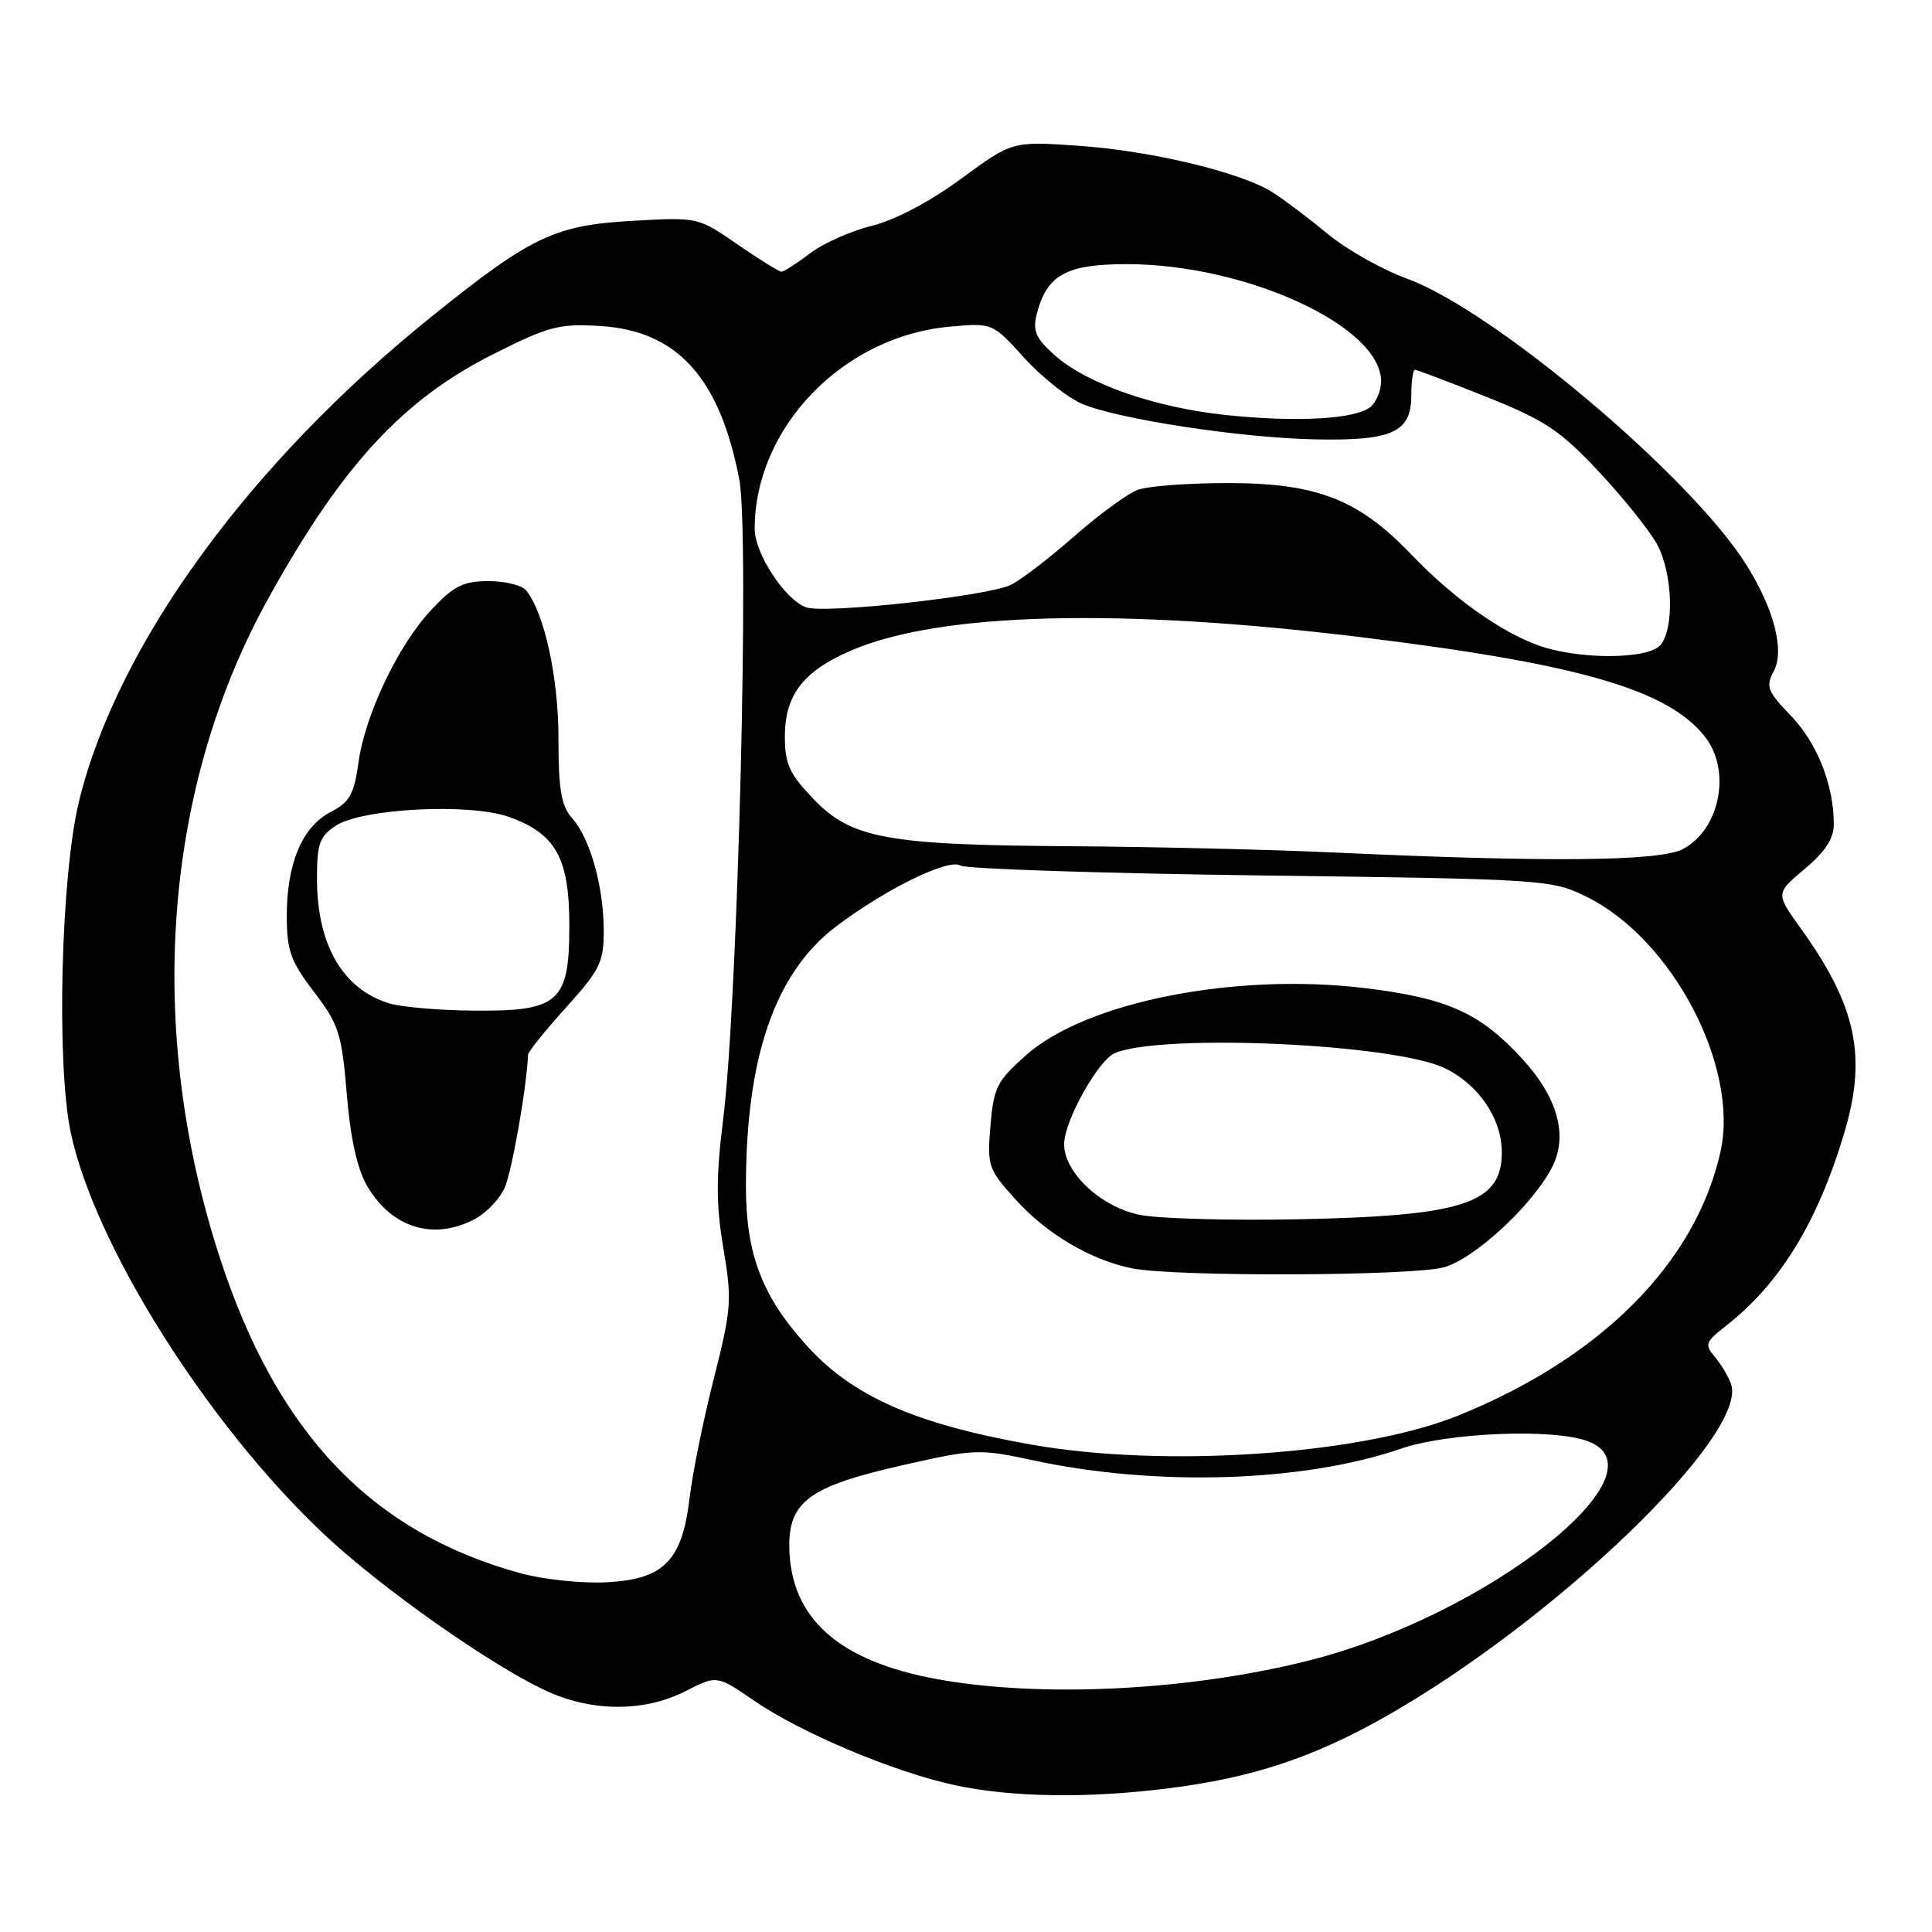 <?xml version="1.0" encoding="UTF-8" standalone="no"?>
<!DOCTYPE svg PUBLIC "-//W3C//DTD SVG 1.1//EN" "http://www.w3.org/Graphics/SVG/1.1/DTD/svg11.dtd" >
<svg xmlns="http://www.w3.org/2000/svg" xmlns:xlink="http://www.w3.org/1999/xlink" version="1.1" viewBox="0 0 256 256">
 <g >
 <path fill="currentColor"
d=" M 154.77 236.97 C 165.91 235.57 173.96 232.91 183.60 227.45 C 206.15 214.66 231.73 190.02 229.37 183.38 C 229.00 182.35 228.02 180.72 227.20 179.76 C 225.85 178.18 225.98 177.81 228.60 175.76 C 235.84 170.14 240.86 161.95 244.40 150.03 C 247.40 139.93 245.97 133.26 238.61 123.02 C 235.27 118.37 235.27 118.37 239.14 115.13 C 241.87 112.84 243.00 111.10 242.99 109.19 C 242.98 104.00 240.79 98.47 237.32 94.86 C 234.20 91.62 233.94 90.97 235.02 88.96 C 236.51 86.19 235.07 80.66 231.33 74.73 C 223.95 63.05 197.97 41.15 186.50 36.95 C 183.20 35.75 178.47 33.09 176.00 31.05 C 173.53 29.01 170.26 26.54 168.75 25.56 C 164.62 22.87 152.58 19.97 142.82 19.31 C 134.13 18.71 134.13 18.71 127.32 23.71 C 123.14 26.77 118.56 29.18 115.50 29.93 C 112.75 30.60 109.07 32.24 107.32 33.58 C 105.57 34.91 103.87 36.00 103.54 36.00 C 103.22 36.00 100.60 34.37 97.73 32.39 C 92.53 28.79 92.46 28.78 83.98 29.25 C 73.51 29.83 70.45 31.28 57.22 41.92 C 33.02 61.39 15.52 85.44 10.47 106.17 C 8.07 116.03 7.45 140.85 9.36 150.00 C 12.49 164.93 27.45 188.69 42.85 203.22 C 50.57 210.50 65.60 221.05 72.79 224.23 C 78.71 226.85 85.51 226.80 90.81 224.10 C 94.99 221.96 94.99 221.96 99.94 225.36 C 106.09 229.59 118.36 234.77 126.41 236.52 C 133.95 238.16 144.02 238.32 154.77 236.97 Z  M 124.25 222.51 C 111.20 220.14 104.79 214.49 104.59 205.16 C 104.46 198.97 107.22 196.95 119.58 194.15 C 129.17 191.98 129.75 191.96 137.00 193.52 C 153.21 197.01 172.75 196.39 185.58 191.97 C 191.86 189.81 205.89 189.25 210.43 190.98 C 221.16 195.05 197.04 214.04 173.54 220.00 C 157.77 224.01 138.06 225.01 124.25 222.51 Z  M 69.00 208.47 C 49.19 203.06 36.63 189.84 29.07 166.47 C 19.26 136.16 21.65 104.33 35.62 79.17 C 45.36 61.63 53.37 52.95 65.41 46.90 C 72.71 43.23 74.09 42.86 79.54 43.20 C 89.73 43.82 95.38 50.06 97.96 63.53 C 99.33 70.69 97.77 132.67 95.83 148.26 C 94.87 155.98 94.87 159.57 95.85 165.40 C 97.01 172.27 96.92 173.45 94.58 182.69 C 93.19 188.15 91.76 195.23 91.38 198.43 C 90.40 206.80 87.99 209.26 80.40 209.66 C 77.16 209.83 72.03 209.30 69.00 208.47 Z  M 62.85 161.57 C 64.37 160.79 66.17 158.92 66.85 157.43 C 67.82 155.30 69.78 144.18 69.97 139.76 C 69.99 139.35 72.25 136.54 75.00 133.50 C 79.48 128.55 80.00 127.50 80.00 123.36 C 80.00 117.53 78.21 111.12 75.83 108.44 C 74.36 106.78 74.00 104.69 74.00 97.86 C 74.00 89.80 72.16 81.34 69.74 78.25 C 69.20 77.56 66.95 77.00 64.75 77.00 C 61.41 77.00 60.14 77.63 57.22 80.73 C 52.78 85.44 48.37 94.67 47.49 101.10 C 46.91 105.25 46.33 106.30 43.82 107.59 C 40.06 109.53 38.00 114.40 38.00 121.32 C 38.00 125.97 38.50 127.36 41.61 131.44 C 44.90 135.75 45.28 136.93 45.95 144.96 C 46.43 150.82 47.33 154.88 48.64 157.13 C 51.89 162.69 57.38 164.41 62.85 161.57 Z  M 136.50 191.39 C 121.19 188.66 112.95 185.01 106.86 178.26 C 100.97 171.75 98.84 166.16 98.84 157.21 C 98.84 140.08 102.69 128.94 110.71 122.82 C 117.21 117.87 125.71 113.69 127.26 114.69 C 127.94 115.13 145.82 115.72 167.00 116.00 C 204.83 116.49 205.58 116.54 210.25 118.84 C 221.60 124.43 230.49 141.39 227.97 152.63 C 224.67 167.34 212.17 179.91 193.22 187.57 C 180.31 192.78 154.16 194.55 136.50 191.39 Z  M 191.33 167.92 C 195.37 166.80 203.00 159.76 205.63 154.72 C 207.83 150.52 206.42 145.41 201.65 140.24 C 196.08 134.19 191.76 132.26 180.95 130.94 C 163.71 128.84 143.93 132.74 135.98 139.80 C 132.09 143.24 131.66 144.11 131.24 149.17 C 130.79 154.49 130.94 154.93 134.57 158.94 C 138.70 163.52 144.51 166.95 150.00 168.06 C 155.60 169.20 187.13 169.09 191.33 167.92 Z  M 176.50 112.95 C 168.25 112.57 152.63 112.20 141.80 112.13 C 117.43 111.97 112.80 111.11 107.75 105.83 C 104.60 102.54 104.00 101.23 104.00 97.59 C 104.00 92.08 106.44 88.92 112.79 86.19 C 124.53 81.14 148.44 80.52 180.50 84.45 C 209.22 87.97 221.01 91.38 225.91 97.61 C 229.46 102.12 227.90 109.97 222.94 112.53 C 219.84 114.13 204.97 114.27 176.50 112.95 Z  M 203.76 85.49 C 198.67 83.62 192.40 79.12 187.00 73.47 C 180.03 66.18 174.51 64.02 162.82 64.01 C 157.49 64.00 152.04 64.41 150.72 64.92 C 149.39 65.42 145.65 68.16 142.40 71.01 C 139.16 73.86 135.38 76.77 134.00 77.47 C 131.05 78.98 109.17 81.39 106.76 80.46 C 103.95 79.38 100.00 73.32 100.00 70.08 C 100.00 56.68 111.68 44.56 125.82 43.29 C 131.50 42.77 131.50 42.77 135.73 47.43 C 138.06 49.99 141.52 52.74 143.42 53.53 C 148.28 55.56 164.45 58.02 174.25 58.22 C 184.47 58.43 187.00 57.28 187.00 52.46 C 187.00 50.56 187.22 49.00 187.49 49.00 C 187.76 49.00 192.03 50.62 196.97 52.59 C 204.79 55.73 206.72 57.01 211.96 62.61 C 215.26 66.15 218.72 70.49 219.65 72.27 C 221.64 76.11 221.86 83.26 220.04 85.45 C 218.41 87.41 209.07 87.43 203.76 85.49 Z  M 162.50 55.00 C 153.06 54.02 143.98 50.85 139.74 47.06 C 137.25 44.84 136.82 43.85 137.37 41.64 C 138.68 36.44 141.26 35.00 149.29 35.00 C 165.12 35.00 183.00 43.23 183.00 50.52 C 183.00 51.75 182.37 53.28 181.61 53.91 C 179.65 55.54 171.89 55.98 162.50 55.00 Z  M 51.64 132.97 C 45.43 131.11 42.00 125.21 42.00 116.40 C 42.00 111.80 42.35 110.82 44.49 109.41 C 48.01 107.11 62.25 106.39 67.46 108.25 C 73.66 110.48 75.44 113.69 75.44 122.65 C 75.44 132.84 74.08 134.03 62.64 133.91 C 58.16 133.87 53.21 133.44 51.64 132.97 Z  M 151.00 160.97 C 145.86 159.92 141.00 155.37 141.00 151.61 C 141.00 148.54 145.57 140.38 147.78 139.51 C 154.28 136.92 184.66 138.32 191.38 141.51 C 195.89 143.65 198.99 148.19 199.00 152.68 C 199.00 159.47 193.99 161.12 172.00 161.56 C 162.93 161.74 153.47 161.48 151.00 160.97 Z "/>
</g>
</svg>